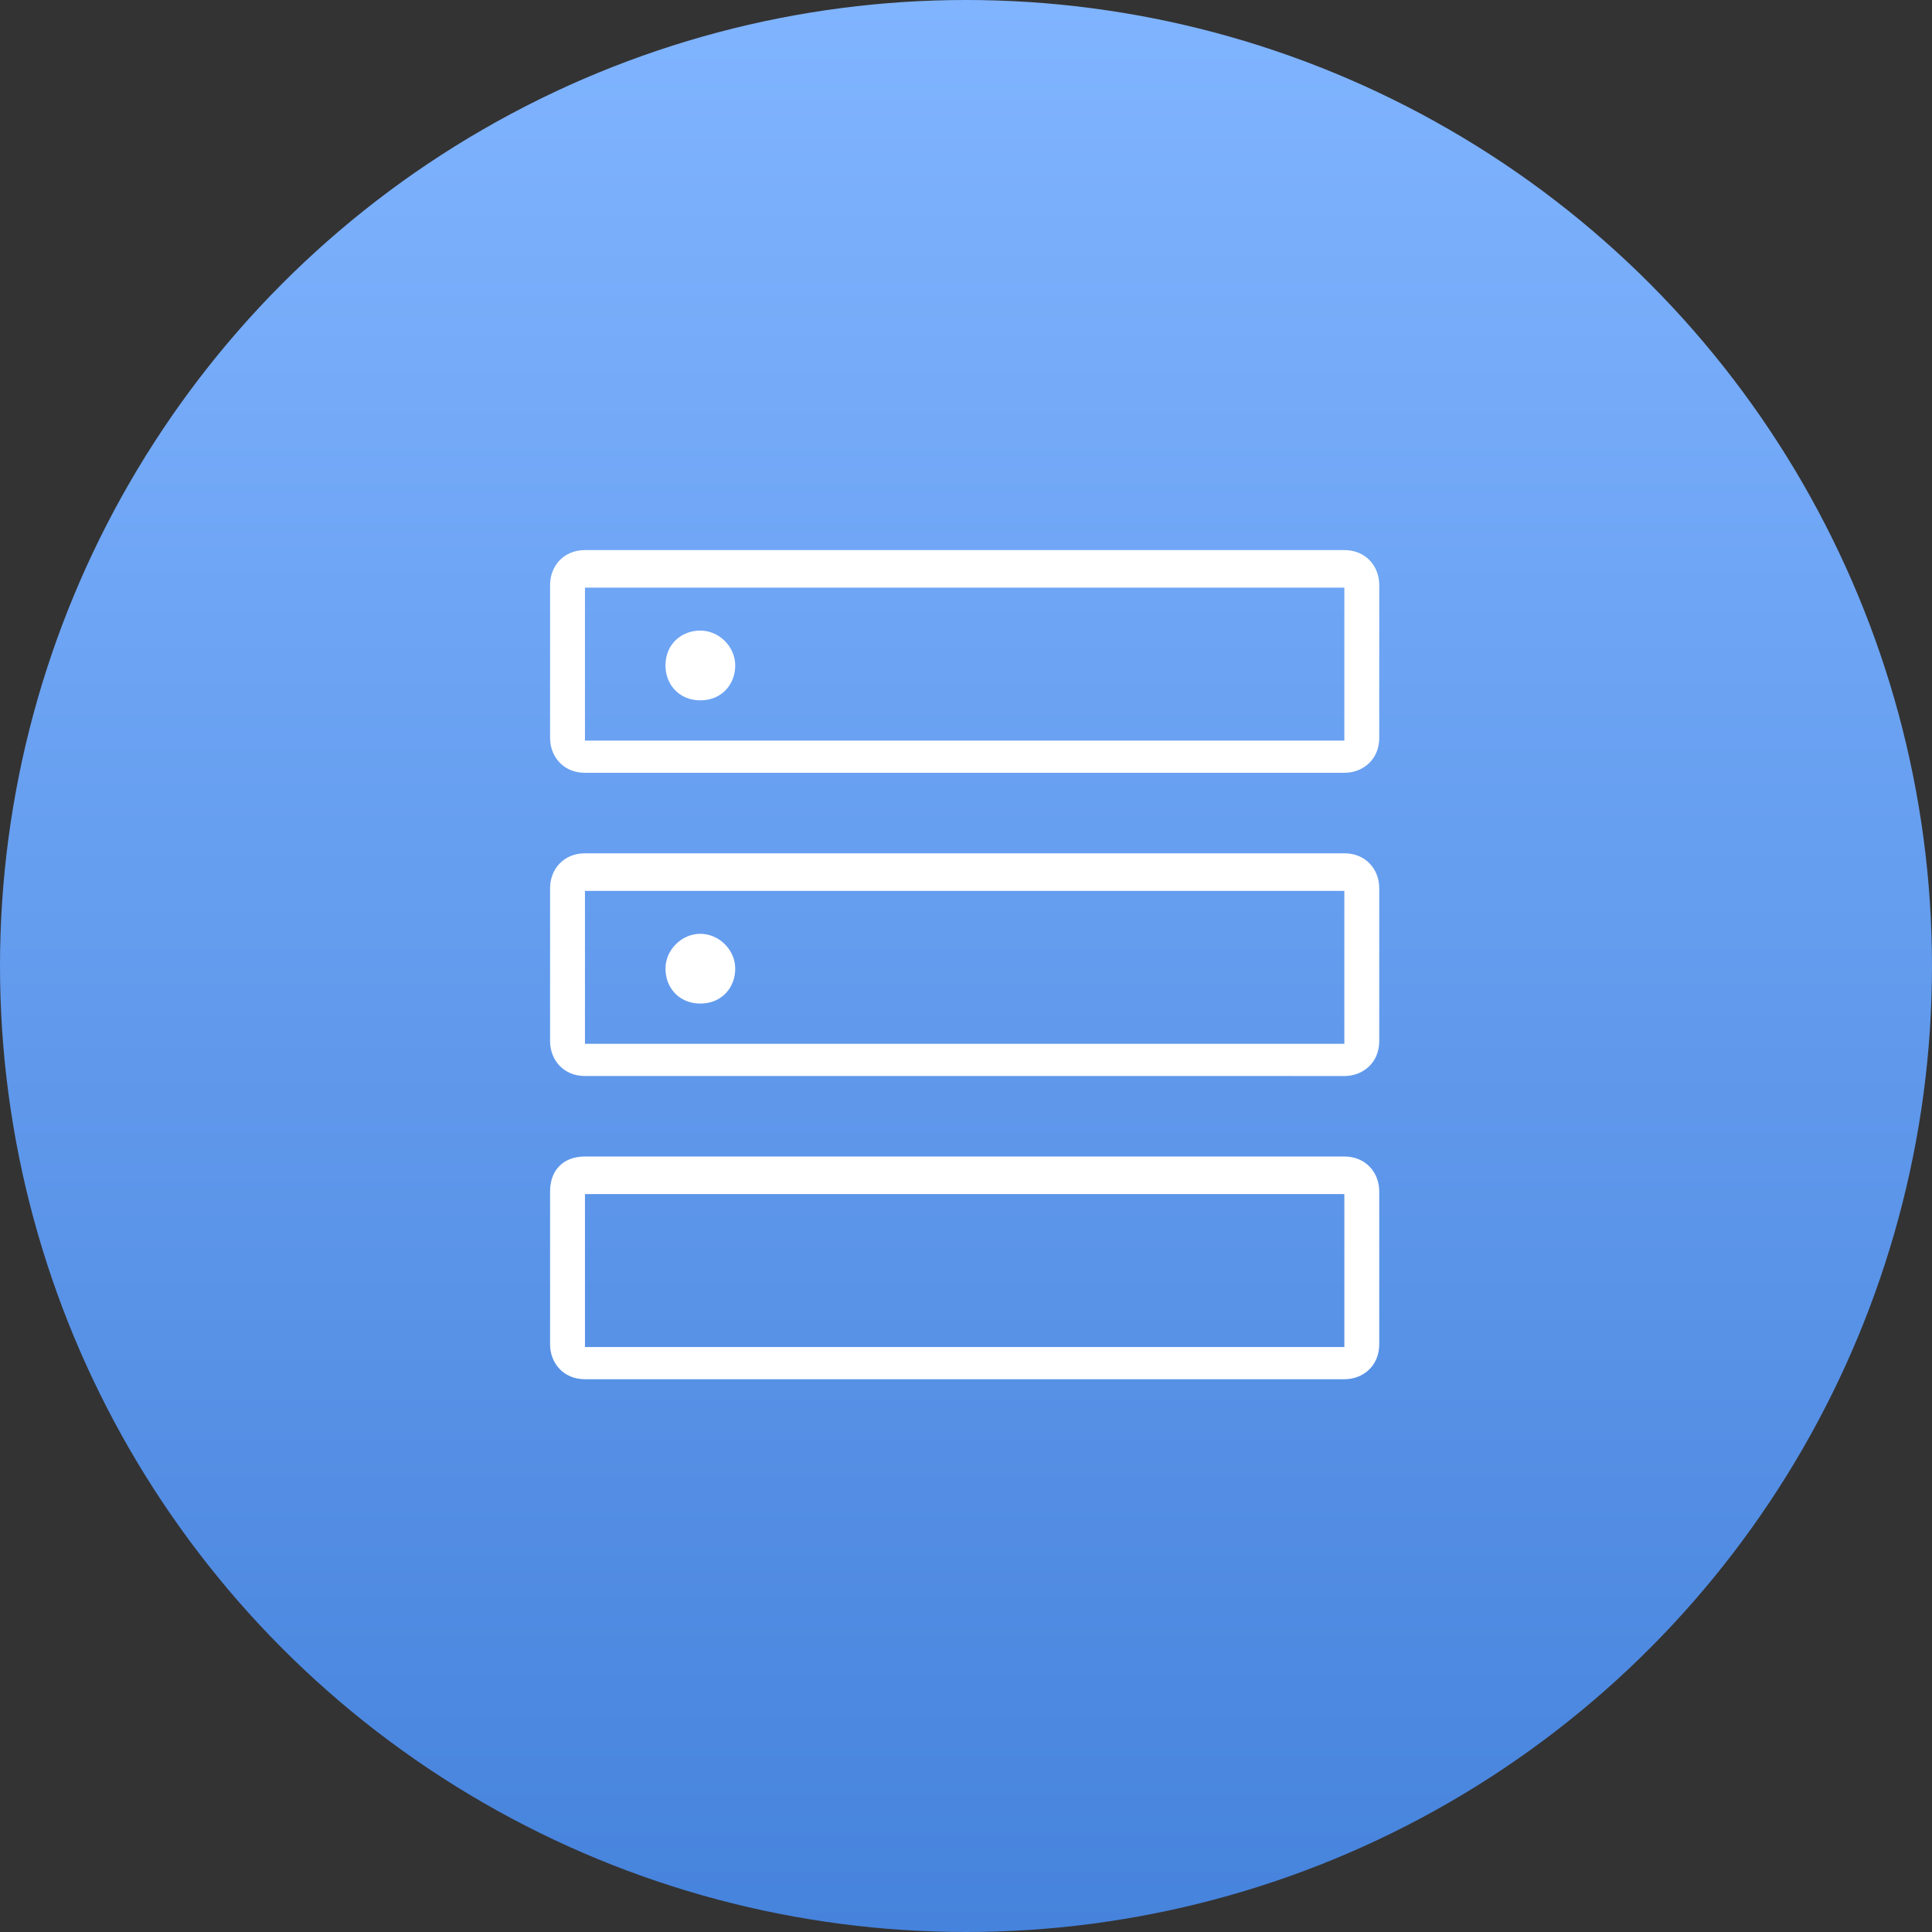 <?xml version="1.0" encoding="utf-8"?>
<!-- Generator: Adobe Illustrator 23.0.0, SVG Export Plug-In . SVG Version: 6.00 Build 0)  -->
<svg version="1.1" id="图层_1" xmlns="http://www.w3.org/2000/svg" xmlns:xlink="http://www.w3.org/1999/xlink" x="0px" y="0px"
	 viewBox="0 0 72 72" style="enable-background:new 0 0 72 72;" xml:space="preserve">
<rect x="0" y="0" width="72" height="72" fill="#333333" stroke="none"/>
<style type="text/css">
	.st0{fill:url(#SVGID_1_);}
	.st1{fill:#FFFFFF;}
</style>
<linearGradient id="SVGID_1_" gradientUnits="userSpaceOnUse" x1="36" y1="-9.094947e-13" x2="36" y2="72" gradientTransform="matrix(1 0 0 -1 0 72)">
	<stop  offset="0" style="stop-color:#4683DC"/>
	<stop  offset="1" style="stop-color:#80B4FF"/>
</linearGradient>
<circle class="st0" cx="36" cy="36" r="36"/>
<path class="st1" d="M21.8,20.5h28.3c0.8,0,1.3,0.6,1.3,1.3l0,0v5.7c0,0.8-0.6,1.3-1.3,1.3l0,0H21.8c-0.8,0-1.3-0.6-1.3-1.3v-5.7
	C20.5,21.1,21,20.5,21.8,20.5z M21.8,31.8h28.3c0.8,0,1.3,0.6,1.3,1.3l0,0v5.7c0,0.8-0.6,1.3-1.3,1.3l0,0H21.8
	c-0.8,0-1.3-0.6-1.3-1.3l0,0v-5.7C20.5,32.4,21,31.8,21.8,31.8z M21.8,43.1h28.3c0.8,0,1.3,0.6,1.3,1.3l0,0v5.7
	c0,0.8-0.6,1.3-1.3,1.3l0,0H21.8c-0.8,0-1.3-0.6-1.3-1.3l0,0v-5.7C20.5,43.6,21,43.1,21.8,43.1L21.8,43.1z M21.8,21.9v5.7h28.3v-5.7
	C50.1,21.9,21.8,21.9,21.8,21.9z M21.8,33.2v5.7h28.3v-5.7H21.8z M21.8,44.5v5.7h28.3v-5.7H21.8z M26.1,37.4c-0.8,0-1.3-0.6-1.3-1.3
	s0.6-1.3,1.3-1.3c0.7,0,1.3,0.6,1.3,1.3S26.9,37.4,26.1,37.4z M26.1,26.1c-0.8,0-1.3-0.6-1.3-1.3c0-0.8,0.6-1.3,1.3-1.3
	c0.7,0,1.3,0.6,1.3,1.3S26.9,26.1,26.1,26.1z"/>
</svg>
